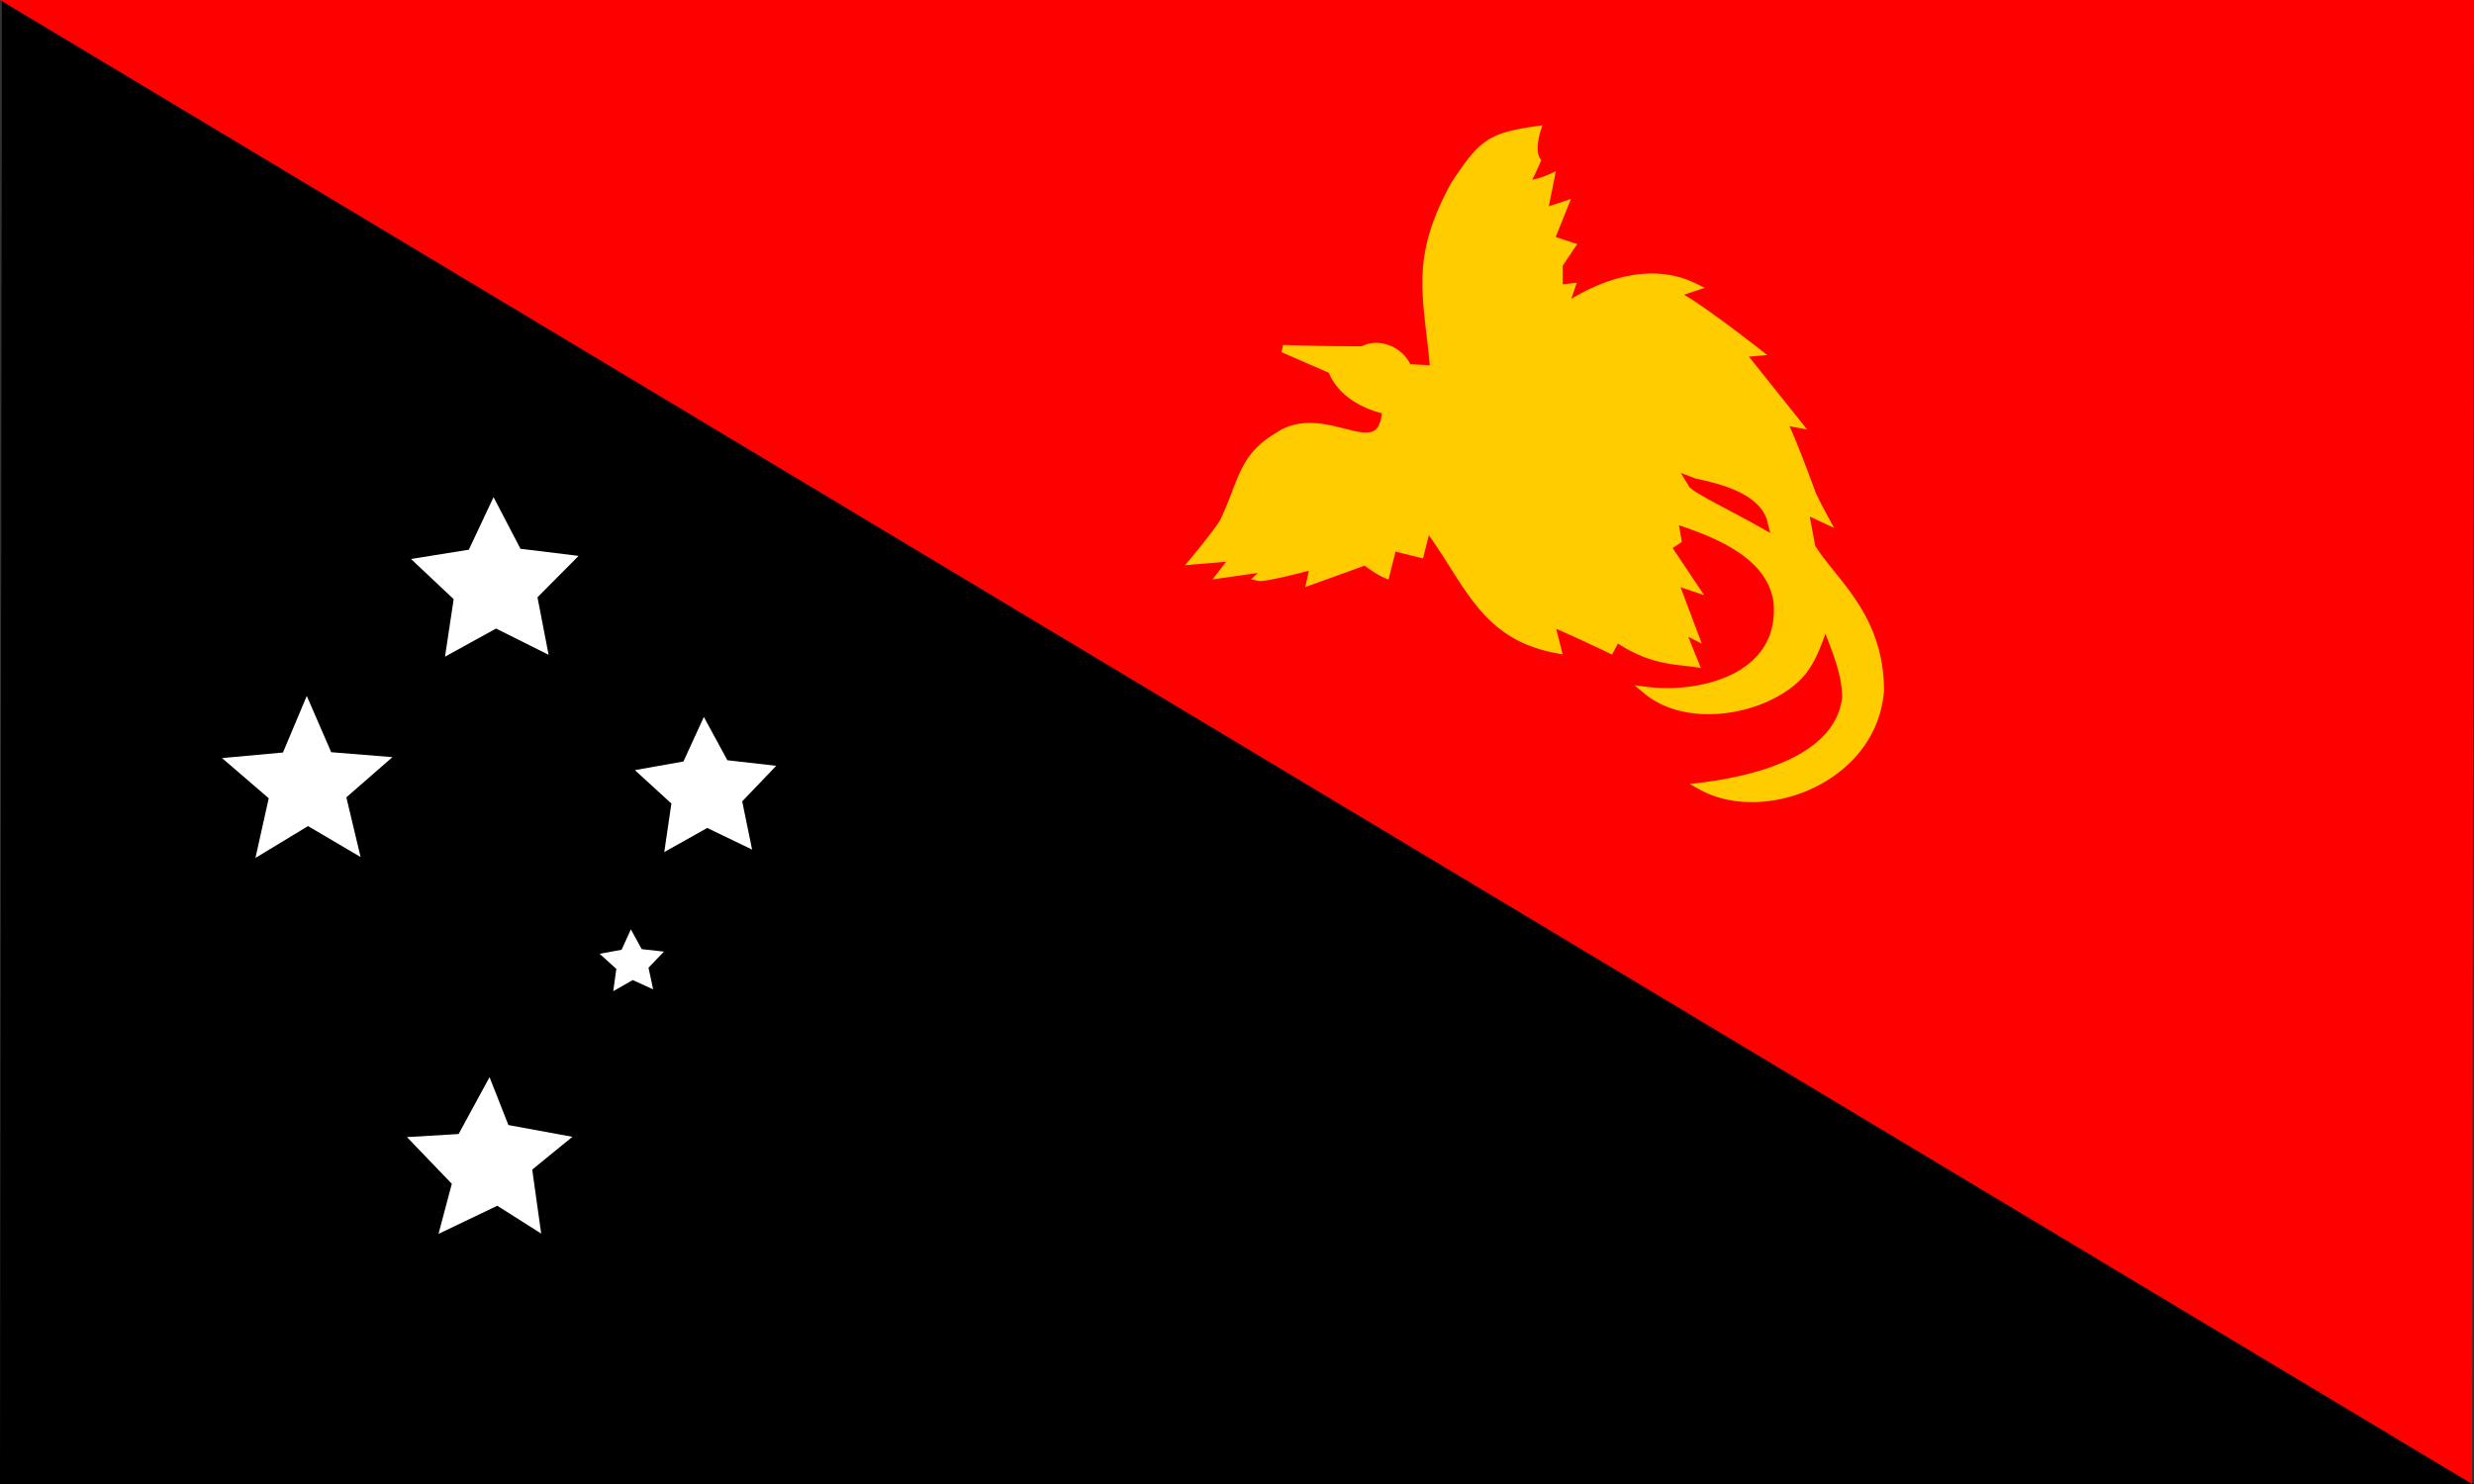 <svg width="800" height="480" xmlns="http://www.w3.org/2000/svg"><rect width="100%" height="100%" fill="#333333" stroke="none"/><g fill="none" fill-rule="evenodd"><path fill="#000" d="M.625 0L0 480h800z"/><path fill="red" d="M799.375 480L800 0H0z"/><path d="M463.696 119.418l-8.435-.442c-2.664-6.194-9.99-8.406-14.652-5.752a739.37 739.37 0 0 1-25.75-.442l15.76 6.857c4.219 10.839 17.538 13.05 17.538 13.05-1.332 19.466-19.757-2.433-35.296 8.627-11.1 6.636-11.1 14.378-17.093 27.207-1.998 3.54-9.768 12.83-9.768 12.83l13.097-1.107-4.217 5.53 15.539-2.212-3.33 3.097c2.22.442 17.76-3.76 17.76-3.76l-1.11 5.087 17.758-6.415s3.552 2.876 6.66 4.203l2.22-8.848 8.88 2.212 2.22-8.847c13.319 17.695 17.758 35.39 42.177 39.814l-2.22-8.847a583.053 583.053 0 0 1 19.313 8.847l1.998-3.76c10.656 7.52 19.313 7.3 25.307 8.184l-4.44-11.06 4.44 2.213-6.66-17.696 6.66 2.212-8.88-13.272 3.33-2.212-1.11-6.635c13.32 4.423 31.079 11.06 33.299 26.543 2.22 24.331-24.42 30.967-42.178 28.755 13.32 11.06 37.738 6.636 48.837-4.424 4.44-4.424 6.66-11.06 8.88-17.695 2.22 6.636 6.66 15.483 6.66 24.331-2.22 19.907-28.859 26.543-46.618 28.755 19.979 11.06 55.497-2.212 57.717-30.967 0-24.331-15.54-35.391-22.199-46.45l-2.22-11.945 6.66 3.097s-3.996-7.3-4.44-8.848c0 0-6.882-18.802-9.323-23.004l4.883.884-18.203-22.783 5.106-.442s-21.089-16.59-26.86-18.801l6.659-2.212c-13.32-6.636-28.859-2.212-42.178 6.635l2.22-6.635-3.996.442v-7.742l3.996-5.972-6.66-2.212 4.44-11.06-6.66 2.212 2.22-11.06s-4.883 2.213-7.991 1.991a114.171 114.171 0 0 0 3.552-7.52c-2.22-3.318 0-9.954 0-9.954-15.54 2.212-17.76 4.424-26.64 17.696-13.319 24.33-8.879 35.39-6.659 59.722z" stroke="#FC0" stroke-width="2.438" fill="#FC0"/><path d="M547 156c1.11 1.99 13.763 7.963 23.087 13.272C567.645 159.097 549.22 156.885 547 156z" stroke="red" stroke-width="3.102" fill="red"/><path d="M175 399l-14.2-9-19 9.1 4.3-16.2-14.5-15.1 16.7-1 10-18.4 6.1 15.5 20.7 3.8-13 10.6L175 399zm36.2-79l-6.6-3-6.3 3.6 1-7.2-5.4-4.9 7.1-1.3 3-6.6 3.5 6.4 7.2.8-5 5.2 1.5 7zm32-45.2l-14.5-7-13.9 7.8 2.3-15.7-11.8-10.8 15.7-2.8 6.6-14.4 7.6 14 15.8 1.8-11 11.5 3.2 15.6zm-65.8-63l-17-8.5-16.5 9.1 2.8-18.6-13.8-13 18.7-3 8-17 8.7 16.7 18.8 2.3-13.3 13.4 3.6 18.6zm-60.8 65.4l-17-10-17 10.3 4.3-19.3-15.1-13 19.7-1.8 7.7-18.3 7.9 18.2 19.8 1.6-14.9 13 4.6 19.3z" fill="#FFF"/></g></svg>